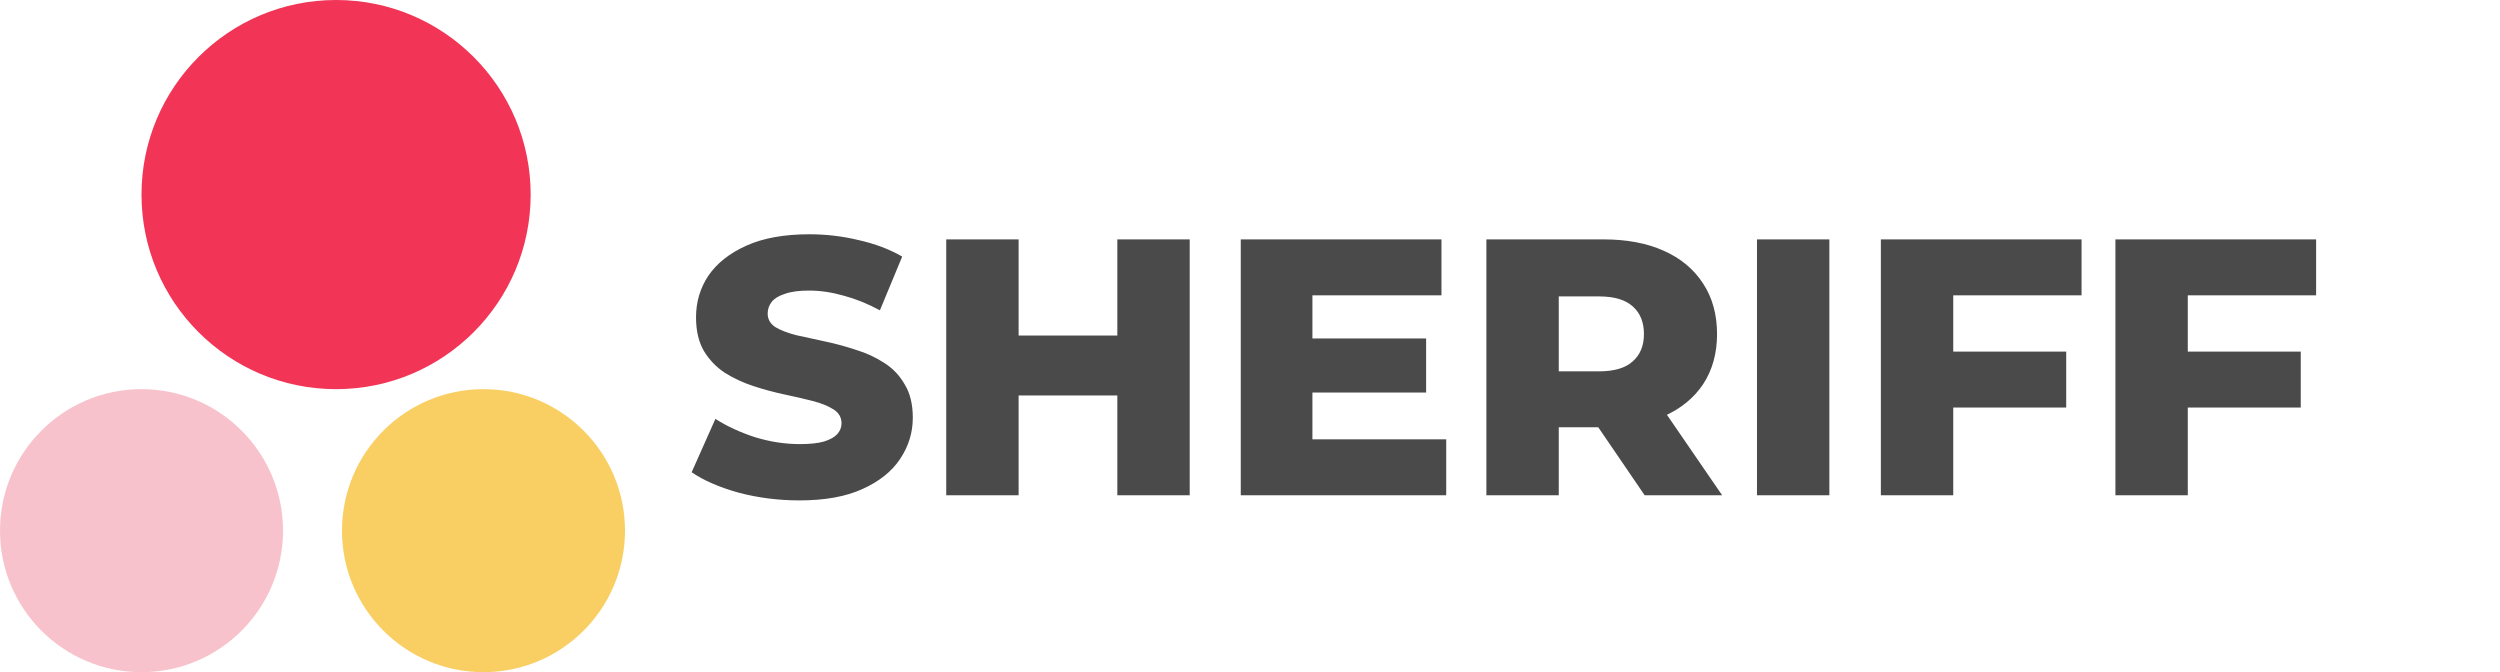 <svg width="212" height="57" viewBox="0 0 212 57" fill="none" xmlns="http://www.w3.org/2000/svg">
<path d="M67.796 42.434C66.019 42.434 64.303 42.217 62.65 41.783C61.017 41.328 59.684 40.75 58.651 40.047L60.666 35.521C61.637 36.141 62.753 36.658 64.014 37.071C65.295 37.464 66.566 37.66 67.827 37.66C68.674 37.66 69.356 37.588 69.873 37.443C70.39 37.278 70.762 37.071 70.989 36.823C71.237 36.554 71.361 36.244 71.361 35.893C71.361 35.397 71.134 35.004 70.679 34.715C70.224 34.426 69.635 34.188 68.912 34.002C68.189 33.816 67.383 33.63 66.494 33.444C65.626 33.258 64.748 33.02 63.859 32.731C62.991 32.442 62.195 32.07 61.472 31.615C60.749 31.14 60.16 30.53 59.705 29.786C59.25 29.021 59.023 28.06 59.023 26.903C59.023 25.601 59.374 24.423 60.077 23.369C60.8 22.315 61.875 21.468 63.301 20.827C64.727 20.186 66.504 19.866 68.633 19.866C70.059 19.866 71.454 20.031 72.818 20.362C74.203 20.672 75.432 21.137 76.507 21.757L74.616 26.314C73.583 25.756 72.56 25.343 71.547 25.074C70.534 24.785 69.553 24.64 68.602 24.64C67.755 24.64 67.073 24.733 66.556 24.919C66.039 25.084 65.667 25.312 65.44 25.601C65.213 25.89 65.099 26.221 65.099 26.593C65.099 27.068 65.316 27.451 65.75 27.74C66.205 28.009 66.794 28.236 67.517 28.422C68.261 28.587 69.067 28.763 69.935 28.949C70.824 29.135 71.702 29.373 72.57 29.662C73.459 29.931 74.265 30.303 74.988 30.778C75.711 31.233 76.29 31.842 76.724 32.607C77.179 33.351 77.406 34.291 77.406 35.428C77.406 36.689 77.044 37.856 76.321 38.931C75.618 39.985 74.554 40.832 73.128 41.473C71.723 42.114 69.945 42.434 67.796 42.434ZM94.749 20.3H100.887V42H94.749V20.3ZM86.379 42H80.241V20.3H86.379V42ZM95.183 33.537H85.945V28.453H95.183V33.537ZM110.859 28.701H120.934V33.289H110.859V28.701ZM111.293 37.257H122.639V42H105.217V20.3H122.236V25.043H111.293V37.257ZM126.045 42V20.3H135.965C137.949 20.3 139.654 20.62 141.08 21.261C142.527 21.902 143.643 22.832 144.428 24.051C145.213 25.25 145.606 26.676 145.606 28.329C145.606 29.962 145.213 31.377 144.428 32.576C143.643 33.754 142.527 34.663 141.08 35.304C139.654 35.924 137.949 36.234 135.965 36.234H129.455L132.183 33.661V42H126.045ZM139.468 42L134.074 34.095H140.615L146.04 42H139.468ZM132.183 34.312L129.455 31.491H135.593C136.874 31.491 137.825 31.212 138.445 30.654C139.086 30.096 139.406 29.321 139.406 28.329C139.406 27.316 139.086 26.531 138.445 25.973C137.825 25.415 136.874 25.136 135.593 25.136H129.455L132.183 22.315V34.312ZM148.992 42V20.3H155.13V42H148.992ZM165.201 29.817H175.214V34.56H165.201V29.817ZM165.635 42H159.497V20.3H176.516V25.043H165.635V42ZM185.091 29.817H195.104V34.56H185.091V29.817ZM185.525 42H179.387V20.3H196.406V25.043H185.525V42Z" fill="black" fill-opacity="0.71"/>
<circle cx="28.5" cy="16.5" r="16.5" fill="#F23456"/>
<circle cx="41" cy="45" r="12" fill="#F6B718" fill-opacity="0.67"/>
<circle cx="12" cy="45" r="12" fill="#F8C2CC"/>
</svg>
